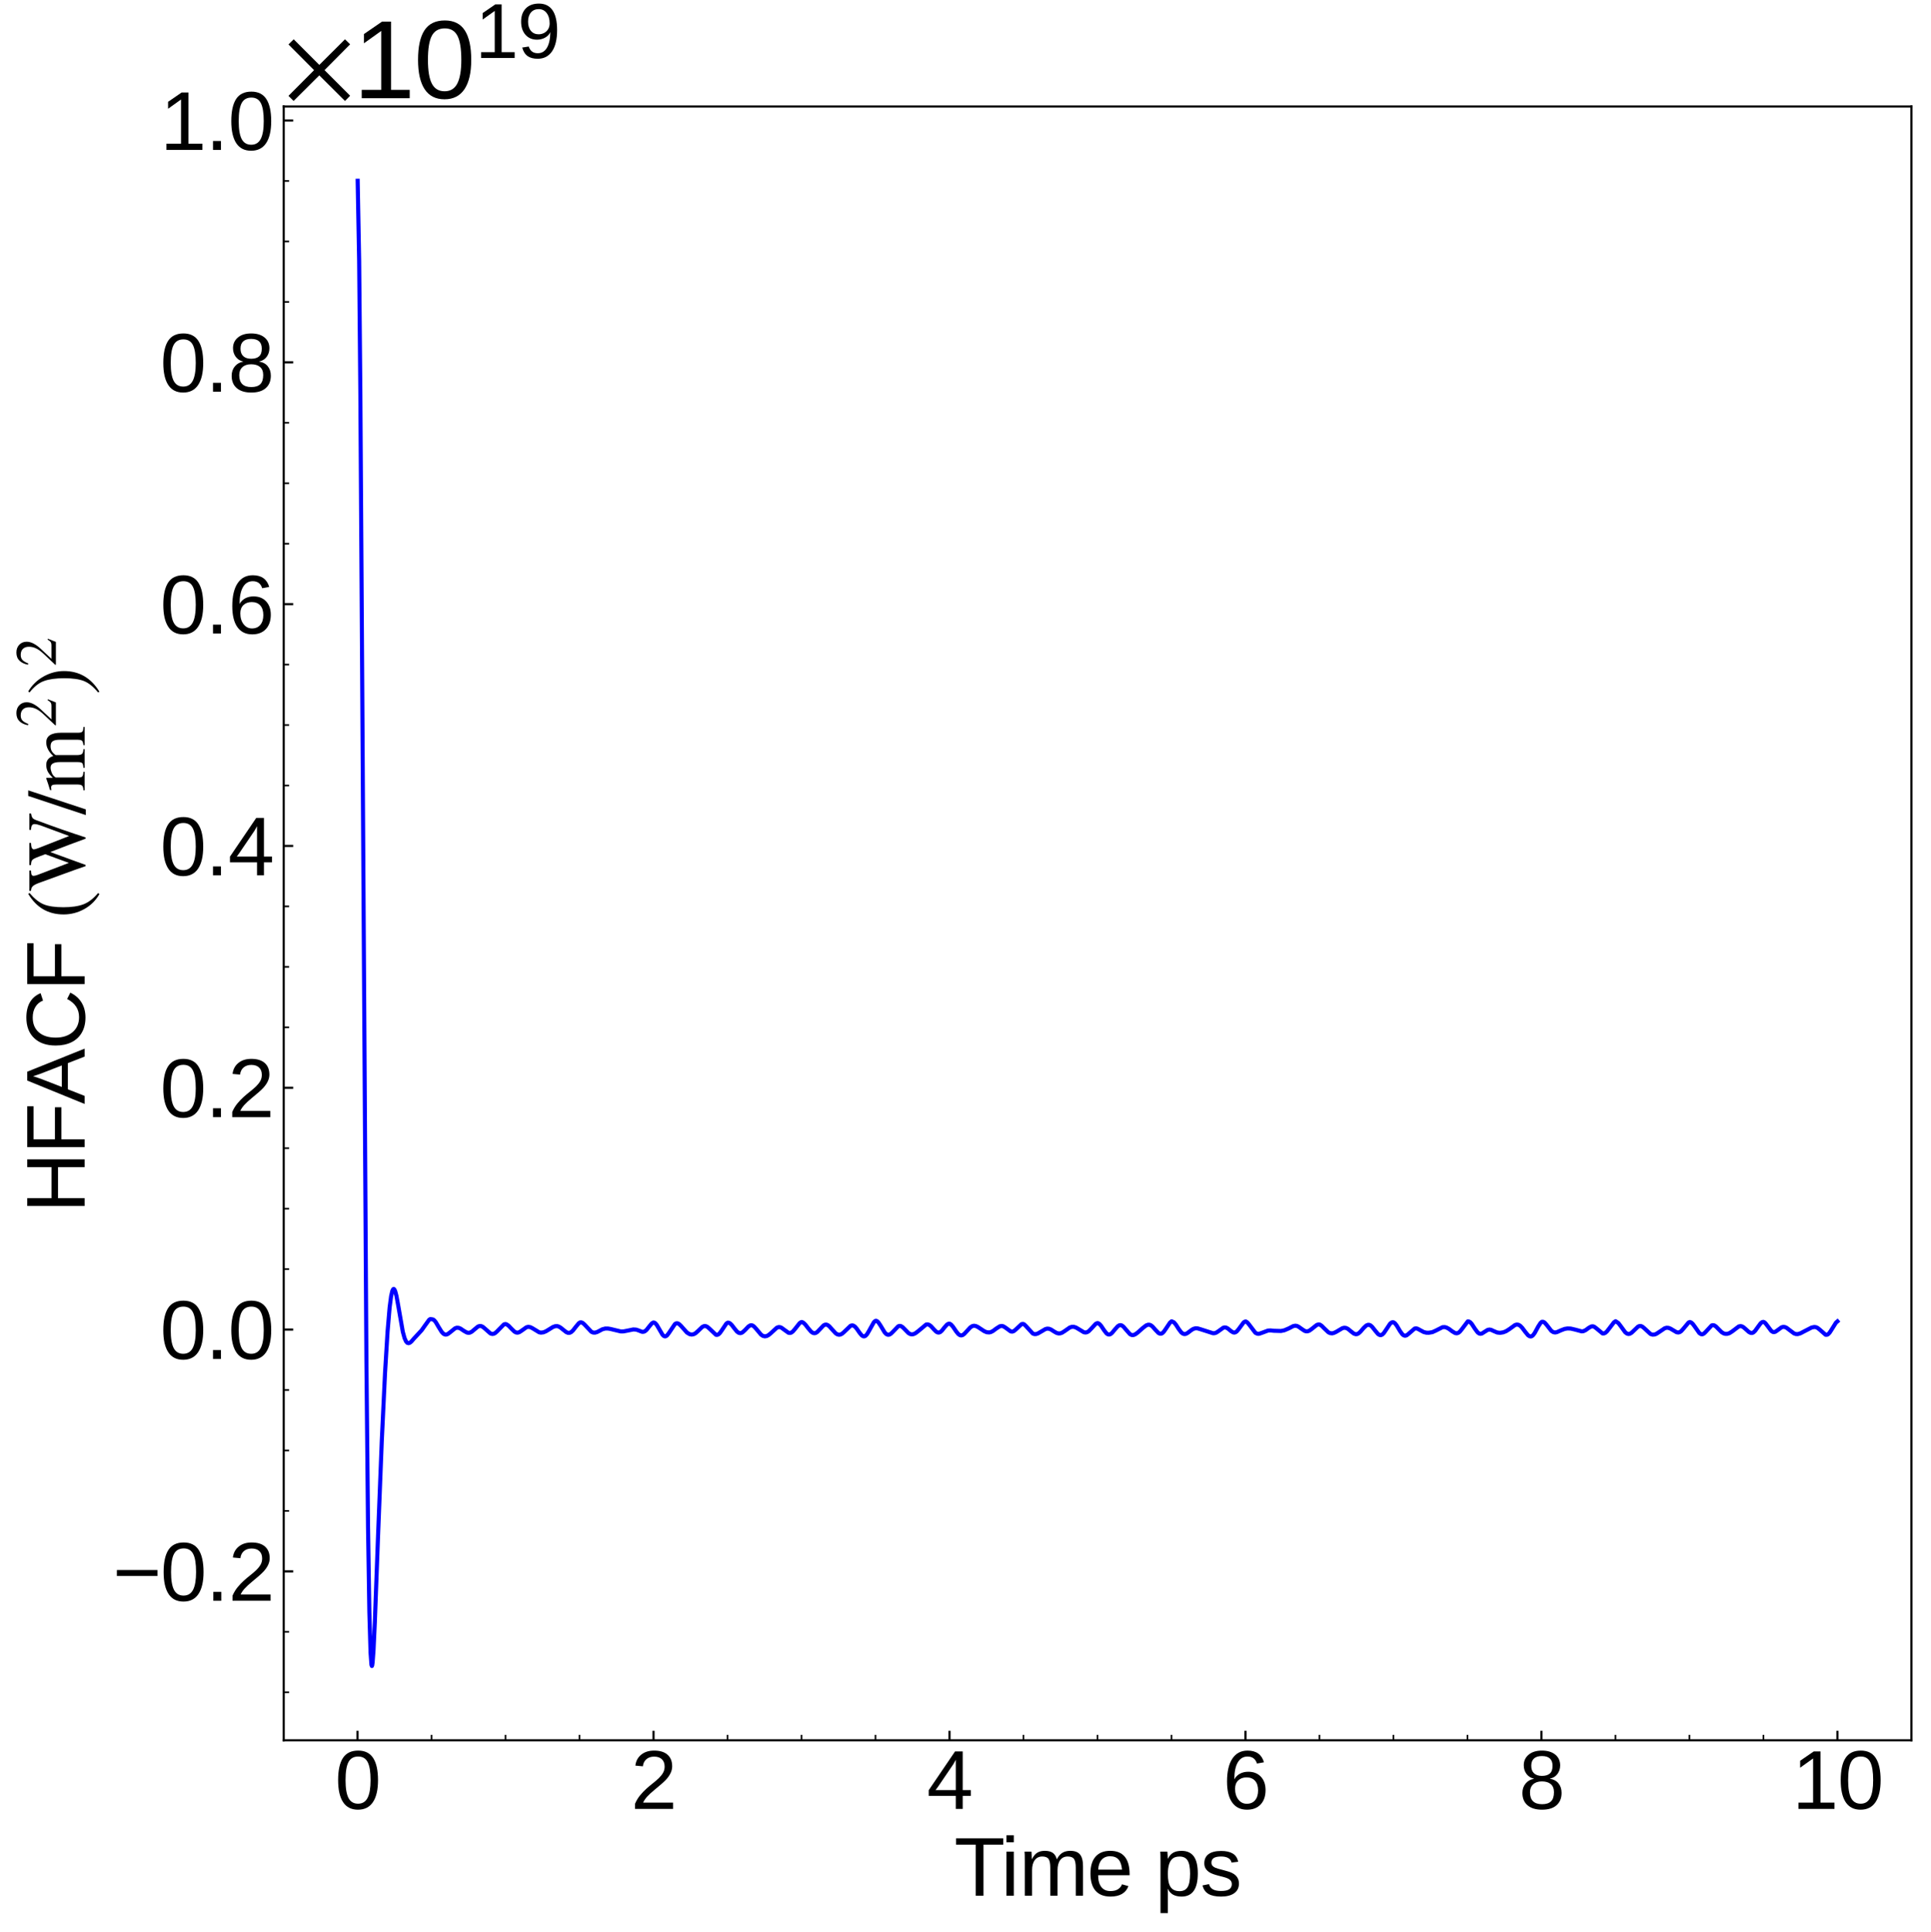 <?xml version="1.0" encoding="utf-8" standalone="no"?>
<!DOCTYPE svg PUBLIC "-//W3C//DTD SVG 1.1//EN"
  "http://www.w3.org/Graphics/SVG/1.1/DTD/svg11.dtd">
<svg xmlns:xlink="http://www.w3.org/1999/xlink" width="710.647pt" height="711.022pt" viewBox="0 0 710.647 711.022" xmlns="http://www.w3.org/2000/svg" version="1.1">
 <defs>
  <style type="text/css">*{stroke-linejoin: round; stroke-linecap: butt}</style>
 </defs>
 <g id="figure_1">
  <g id="patch_1">
   <path d="M 0 711.022 
L 710.647 711.022 
L 710.647 0 
L 0 0 
z
" style="fill: #ffffff"/>
  </g>
  <g id="axes_1">
   <g id="patch_2">
    <path d="M 104.4 640.39 
L 703.447 640.39 
L 703.447 39.188 
L 104.4 39.188 
z
" style="fill: #ffffff"/>
   </g>
   <g id="matplotlib.axis_1">
    <g id="xtick_1">
     <g id="line2d_1">
      <defs>
       <path id="m4ca167604c" d="M 0 0 
L 0 -3.5 
" style="stroke: #000000; stroke-width: 0.8"/>
      </defs>
      <g>
       <use xlink:href="#m4ca167604c" x="131.575" y="640.39" style="stroke: #000000; stroke-width: 0.8"/>
      </g>
     </g>
     <g id="text_1">
      <!-- 0 -->
      <g transform="translate(123.234 665.631) scale(0.3 -0.3)">
       <defs>
        <path id="LiberationSans-30" d="M 3309 2203 
Q 3309 1100 2920 518 
Q 2531 -63 1772 -63 
Q 1013 -63 631 515 
Q 250 1094 250 2203 
Q 250 3338 620 3903 
Q 991 4469 1791 4469 
Q 2569 4469 2939 3897 
Q 3309 3325 3309 2203 
z
M 2738 2203 
Q 2738 3156 2517 3584 
Q 2297 4013 1791 4013 
Q 1272 4013 1045 3591 
Q 819 3169 819 2203 
Q 819 1266 1048 831 
Q 1278 397 1778 397 
Q 2275 397 2506 840 
Q 2738 1284 2738 2203 
z
" transform="scale(0.016)"/>
       </defs>
       <use xlink:href="#LiberationSans-30"/>
      </g>
     </g>
    </g>
    <g id="xtick_2">
     <g id="line2d_2">
      <g>
       <use xlink:href="#m4ca167604c" x="240.504" y="640.39" style="stroke: #000000; stroke-width: 0.8"/>
      </g>
     </g>
     <g id="text_2">
      <!-- 2 -->
      <g transform="translate(232.162 665.631) scale(0.3 -0.3)">
       <defs>
        <path id="LiberationSans-32" d="M 322 0 
L 322 397 
Q 481 763 711 1042 
Q 941 1322 1194 1548 
Q 1447 1775 1695 1969 
Q 1944 2163 2144 2356 
Q 2344 2550 2467 2762 
Q 2591 2975 2591 3244 
Q 2591 3606 2378 3806 
Q 2166 4006 1788 4006 
Q 1428 4006 1195 3811 
Q 963 3616 922 3263 
L 347 3316 
Q 409 3844 795 4156 
Q 1181 4469 1788 4469 
Q 2453 4469 2811 4155 
Q 3169 3841 3169 3263 
Q 3169 3006 3051 2753 
Q 2934 2500 2703 2247 
Q 2472 1994 1819 1463 
Q 1459 1169 1246 933 
Q 1034 697 941 478 
L 3238 478 
L 3238 0 
L 322 0 
z
" transform="scale(0.016)"/>
       </defs>
       <use xlink:href="#LiberationSans-32"/>
      </g>
     </g>
    </g>
    <g id="xtick_3">
     <g id="line2d_3">
      <g>
       <use xlink:href="#m4ca167604c" x="349.432" y="640.39" style="stroke: #000000; stroke-width: 0.8"/>
      </g>
     </g>
     <g id="text_3">
      <!-- 4 -->
      <g transform="translate(341.091 665.631) scale(0.3 -0.3)">
       <defs>
        <path id="LiberationSans-34" d="M 2753 997 
L 2753 0 
L 2222 0 
L 2222 997 
L 147 997 
L 147 1434 
L 2163 4403 
L 2753 4403 
L 2753 1441 
L 3372 1441 
L 3372 997 
L 2753 997 
z
M 2222 3769 
Q 2216 3750 2134 3603 
Q 2053 3456 2013 3397 
L 884 1734 
L 716 1503 
L 666 1441 
L 2222 1441 
L 2222 3769 
z
" transform="scale(0.016)"/>
       </defs>
       <use xlink:href="#LiberationSans-34"/>
      </g>
     </g>
    </g>
    <g id="xtick_4">
     <g id="line2d_4">
      <g>
       <use xlink:href="#m4ca167604c" x="458.361" y="640.39" style="stroke: #000000; stroke-width: 0.8"/>
      </g>
     </g>
     <g id="text_4">
      <!-- 6 -->
      <g transform="translate(450.019 665.631) scale(0.3 -0.3)">
       <defs>
        <path id="LiberationSans-36" d="M 3278 1441 
Q 3278 744 2900 340 
Q 2522 -63 1856 -63 
Q 1113 -63 719 490 
Q 325 1044 325 2100 
Q 325 3244 734 3856 
Q 1144 4469 1900 4469 
Q 2897 4469 3156 3572 
L 2619 3475 
Q 2453 4013 1894 4013 
Q 1413 4013 1148 3564 
Q 884 3116 884 2266 
Q 1038 2550 1316 2698 
Q 1594 2847 1953 2847 
Q 2563 2847 2920 2465 
Q 3278 2084 3278 1441 
z
M 2706 1416 
Q 2706 1894 2472 2153 
Q 2238 2413 1819 2413 
Q 1425 2413 1183 2183 
Q 941 1953 941 1550 
Q 941 1041 1192 716 
Q 1444 391 1838 391 
Q 2244 391 2475 664 
Q 2706 938 2706 1416 
z
" transform="scale(0.016)"/>
       </defs>
       <use xlink:href="#LiberationSans-36"/>
      </g>
     </g>
    </g>
    <g id="xtick_5">
     <g id="line2d_5">
      <g>
       <use xlink:href="#m4ca167604c" x="567.289" y="640.39" style="stroke: #000000; stroke-width: 0.8"/>
      </g>
     </g>
     <g id="text_5">
      <!-- 8 -->
      <g transform="translate(558.948 665.631) scale(0.3 -0.3)">
       <defs>
        <path id="LiberationSans-38" d="M 3281 1228 
Q 3281 619 2893 278 
Q 2506 -63 1781 -63 
Q 1075 -63 676 271 
Q 278 606 278 1222 
Q 278 1653 525 1947 
Q 772 2241 1156 2303 
L 1156 2316 
Q 797 2400 589 2681 
Q 381 2963 381 3341 
Q 381 3844 757 4156 
Q 1134 4469 1769 4469 
Q 2419 4469 2795 4162 
Q 3172 3856 3172 3334 
Q 3172 2956 2962 2675 
Q 2753 2394 2391 2322 
L 2391 2309 
Q 2813 2241 3047 1952 
Q 3281 1663 3281 1228 
z
M 2588 3303 
Q 2588 4050 1769 4050 
Q 1372 4050 1164 3862 
Q 956 3675 956 3303 
Q 956 2925 1170 2726 
Q 1384 2528 1775 2528 
Q 2172 2528 2380 2711 
Q 2588 2894 2588 3303 
z
M 2697 1281 
Q 2697 1691 2453 1898 
Q 2209 2106 1769 2106 
Q 1341 2106 1100 1882 
Q 859 1659 859 1269 
Q 859 359 1788 359 
Q 2247 359 2472 579 
Q 2697 800 2697 1281 
z
" transform="scale(0.016)"/>
       </defs>
       <use xlink:href="#LiberationSans-38"/>
      </g>
     </g>
    </g>
    <g id="xtick_6">
     <g id="line2d_6">
      <g>
       <use xlink:href="#m4ca167604c" x="676.218" y="640.39" style="stroke: #000000; stroke-width: 0.8"/>
      </g>
     </g>
     <g id="text_6">
      <!-- 10 -->
      <g transform="translate(659.535 665.631) scale(0.3 -0.3)">
       <defs>
        <path id="LiberationSans-31" d="M 488 0 
L 488 478 
L 1609 478 
L 1609 3866 
L 616 3156 
L 616 3688 
L 1656 4403 
L 2175 4403 
L 2175 478 
L 3247 478 
L 3247 0 
L 488 0 
z
" transform="scale(0.016)"/>
       </defs>
       <use xlink:href="#LiberationSans-31"/>
       <use xlink:href="#LiberationSans-30" x="55.615"/>
      </g>
     </g>
    </g>
    <g id="xtick_7">
     <g id="line2d_7">
      <defs>
       <path id="mff074fd908" d="M 0 0 
L 0 -2 
" style="stroke: #000000; stroke-width: 0.6"/>
      </defs>
      <g>
       <use xlink:href="#mff074fd908" x="158.807" y="640.39" style="stroke: #000000; stroke-width: 0.6"/>
      </g>
     </g>
    </g>
    <g id="xtick_8">
     <g id="line2d_8">
      <g>
       <use xlink:href="#mff074fd908" x="186.039" y="640.39" style="stroke: #000000; stroke-width: 0.6"/>
      </g>
     </g>
    </g>
    <g id="xtick_9">
     <g id="line2d_9">
      <g>
       <use xlink:href="#mff074fd908" x="213.271" y="640.39" style="stroke: #000000; stroke-width: 0.6"/>
      </g>
     </g>
    </g>
    <g id="xtick_10">
     <g id="line2d_10">
      <g>
       <use xlink:href="#mff074fd908" x="267.736" y="640.39" style="stroke: #000000; stroke-width: 0.6"/>
      </g>
     </g>
    </g>
    <g id="xtick_11">
     <g id="line2d_11">
      <g>
       <use xlink:href="#mff074fd908" x="294.968" y="640.39" style="stroke: #000000; stroke-width: 0.6"/>
      </g>
     </g>
    </g>
    <g id="xtick_12">
     <g id="line2d_12">
      <g>
       <use xlink:href="#mff074fd908" x="322.2" y="640.39" style="stroke: #000000; stroke-width: 0.6"/>
      </g>
     </g>
    </g>
    <g id="xtick_13">
     <g id="line2d_13">
      <g>
       <use xlink:href="#mff074fd908" x="376.664" y="640.39" style="stroke: #000000; stroke-width: 0.6"/>
      </g>
     </g>
    </g>
    <g id="xtick_14">
     <g id="line2d_14">
      <g>
       <use xlink:href="#mff074fd908" x="403.897" y="640.39" style="stroke: #000000; stroke-width: 0.6"/>
      </g>
     </g>
    </g>
    <g id="xtick_15">
     <g id="line2d_15">
      <g>
       <use xlink:href="#mff074fd908" x="431.129" y="640.39" style="stroke: #000000; stroke-width: 0.6"/>
      </g>
     </g>
    </g>
    <g id="xtick_16">
     <g id="line2d_16">
      <g>
       <use xlink:href="#mff074fd908" x="485.593" y="640.39" style="stroke: #000000; stroke-width: 0.6"/>
      </g>
     </g>
    </g>
    <g id="xtick_17">
     <g id="line2d_17">
      <g>
       <use xlink:href="#mff074fd908" x="512.825" y="640.39" style="stroke: #000000; stroke-width: 0.6"/>
      </g>
     </g>
    </g>
    <g id="xtick_18">
     <g id="line2d_18">
      <g>
       <use xlink:href="#mff074fd908" x="540.057" y="640.39" style="stroke: #000000; stroke-width: 0.6"/>
      </g>
     </g>
    </g>
    <g id="xtick_19">
     <g id="line2d_19">
      <g>
       <use xlink:href="#mff074fd908" x="594.522" y="640.39" style="stroke: #000000; stroke-width: 0.6"/>
      </g>
     </g>
    </g>
    <g id="xtick_20">
     <g id="line2d_20">
      <g>
       <use xlink:href="#mff074fd908" x="621.754" y="640.39" style="stroke: #000000; stroke-width: 0.6"/>
      </g>
     </g>
    </g>
    <g id="xtick_21">
     <g id="line2d_21">
      <g>
       <use xlink:href="#mff074fd908" x="648.986" y="640.39" style="stroke: #000000; stroke-width: 0.6"/>
      </g>
     </g>
    </g>
    <g id="text_7">
     <!-- Time ps -->
     <g transform="translate(351.147 697.597) scale(0.3 -0.3)">
      <defs>
       <path id="LiberationSans-54" d="M 2250 3916 
L 2250 0 
L 1656 0 
L 1656 3916 
L 144 3916 
L 144 4403 
L 3763 4403 
L 3763 3916 
L 2250 3916 
z
" transform="scale(0.016)"/>
       <path id="LiberationSans-69" d="M 428 4100 
L 428 4638 
L 991 4638 
L 991 4100 
L 428 4100 
z
M 428 0 
L 428 3381 
L 991 3381 
L 991 0 
L 428 0 
z
" transform="scale(0.016)"/>
       <path id="LiberationSans-6d" d="M 2400 0 
L 2400 2144 
Q 2400 2634 2265 2821 
Q 2131 3009 1781 3009 
Q 1422 3009 1212 2734 
Q 1003 2459 1003 1959 
L 1003 0 
L 444 0 
L 444 2659 
Q 444 3250 425 3381 
L 956 3381 
Q 959 3366 962 3297 
Q 966 3228 970 3139 
Q 975 3050 981 2803 
L 991 2803 
Q 1172 3163 1406 3303 
Q 1641 3444 1978 3444 
Q 2363 3444 2586 3291 
Q 2809 3138 2897 2803 
L 2906 2803 
Q 3081 3144 3329 3294 
Q 3578 3444 3931 3444 
Q 4444 3444 4676 3166 
Q 4909 2888 4909 2253 
L 4909 0 
L 4353 0 
L 4353 2144 
Q 4353 2634 4218 2821 
Q 4084 3009 3734 3009 
Q 3366 3009 3161 2736 
Q 2956 2463 2956 1959 
L 2956 0 
L 2400 0 
z
" transform="scale(0.016)"/>
       <path id="LiberationSans-65" d="M 863 1572 
Q 863 991 1103 675 
Q 1344 359 1806 359 
Q 2172 359 2392 506 
Q 2613 653 2691 878 
L 3184 738 
Q 2881 -63 1806 -63 
Q 1056 -63 664 384 
Q 272 831 272 1713 
Q 272 2550 664 2997 
Q 1056 3444 1784 3444 
Q 3275 3444 3275 1647 
L 3275 1572 
L 863 1572 
z
M 2694 2003 
Q 2647 2538 2422 2783 
Q 2197 3028 1775 3028 
Q 1366 3028 1127 2754 
Q 888 2481 869 2003 
L 2694 2003 
z
" transform="scale(0.016)"/>
       <path id="LiberationSans-20" transform="scale(0.016)"/>
       <path id="LiberationSans-70" d="M 3291 1706 
Q 3291 -63 2047 -63 
Q 1266 -63 997 525 
L 981 525 
Q 994 500 994 -6 
L 994 -1328 
L 431 -1328 
L 431 2691 
Q 431 3213 413 3381 
L 956 3381 
Q 959 3369 965 3292 
Q 972 3216 980 3056 
Q 988 2897 988 2838 
L 1000 2838 
Q 1150 3150 1397 3295 
Q 1644 3441 2047 3441 
Q 2672 3441 2981 3022 
Q 3291 2603 3291 1706 
z
M 2700 1694 
Q 2700 2400 2509 2703 
Q 2319 3006 1903 3006 
Q 1569 3006 1380 2865 
Q 1191 2725 1092 2426 
Q 994 2128 994 1650 
Q 994 984 1206 668 
Q 1419 353 1897 353 
Q 2316 353 2508 661 
Q 2700 969 2700 1694 
z
" transform="scale(0.016)"/>
       <path id="LiberationSans-73" d="M 2969 934 
Q 2969 456 2608 196 
Q 2247 -63 1597 -63 
Q 966 -63 623 145 
Q 281 353 178 794 
L 675 891 
Q 747 619 972 492 
Q 1197 366 1597 366 
Q 2025 366 2223 497 
Q 2422 628 2422 891 
Q 2422 1091 2284 1216 
Q 2147 1341 1841 1422 
L 1438 1528 
Q 953 1653 748 1773 
Q 544 1894 428 2066 
Q 313 2238 313 2488 
Q 313 2950 642 3192 
Q 972 3434 1603 3434 
Q 2163 3434 2492 3237 
Q 2822 3041 2909 2606 
L 2403 2544 
Q 2356 2769 2151 2889 
Q 1947 3009 1603 3009 
Q 1222 3009 1040 2893 
Q 859 2778 859 2544 
Q 859 2400 934 2306 
Q 1009 2213 1156 2147 
Q 1303 2081 1775 1966 
Q 2222 1853 2419 1758 
Q 2616 1663 2730 1547 
Q 2844 1431 2906 1279 
Q 2969 1128 2969 934 
z
" transform="scale(0.016)"/>
      </defs>
      <use xlink:href="#LiberationSans-54"/>
      <use xlink:href="#LiberationSans-69" x="57.334"/>
      <use xlink:href="#LiberationSans-6d" x="79.551"/>
      <use xlink:href="#LiberationSans-65" x="162.852"/>
      <use xlink:href="#LiberationSans-20" x="218.467"/>
      <use xlink:href="#LiberationSans-70" x="246.25"/>
      <use xlink:href="#LiberationSans-73" x="301.865"/>
     </g>
    </g>
   </g>
   <g id="matplotlib.axis_2">
    <g id="ytick_1">
     <g id="line2d_22">
      <defs>
       <path id="mb4afb3b238" d="M 0 0 
L 3.5 0 
" style="stroke: #000000; stroke-width: 0.8"/>
      </defs>
      <g>
       <use xlink:href="#mb4afb3b238" x="104.4" y="578.229" style="stroke: #000000; stroke-width: 0.8"/>
      </g>
     </g>
     <g id="text_8">
      <!-- $\mathdefault{−0.2}$ -->
      <g transform="translate(41.5 589.099) scale(0.3 -0.3)">
       <defs>
        <path id="LiberationSans-2212" d="M 316 1900 
L 316 2356 
L 3425 2356 
L 3425 1900 
L 316 1900 
z
" transform="scale(0.016)"/>
        <path id="LiberationSans-2e" d="M 584 0 
L 584 684 
L 1194 684 
L 1194 0 
L 584 0 
z
" transform="scale(0.016)"/>
       </defs>
       <use xlink:href="#LiberationSans-2212" transform="translate(0 0.172)"/>
       <use xlink:href="#LiberationSans-30" transform="translate(58.398 0.172)"/>
       <use xlink:href="#LiberationSans-2e" transform="translate(114.014 0.172)"/>
       <use xlink:href="#LiberationSans-32" transform="translate(141.797 0.172)"/>
      </g>
     </g>
    </g>
    <g id="ytick_2">
     <g id="line2d_23">
      <g>
       <use xlink:href="#mb4afb3b238" x="104.4" y="489.249" style="stroke: #000000; stroke-width: 0.8"/>
      </g>
     </g>
     <g id="text_9">
      <!-- $\mathdefault{0.0}$ -->
      <g transform="translate(58.9 500.119) scale(0.3 -0.3)">
       <use xlink:href="#LiberationSans-30" transform="translate(0 0.172)"/>
       <use xlink:href="#LiberationSans-2e" transform="translate(55.615 0.172)"/>
       <use xlink:href="#LiberationSans-30" transform="translate(83.398 0.172)"/>
      </g>
     </g>
    </g>
    <g id="ytick_3">
     <g id="line2d_24">
      <g>
       <use xlink:href="#mb4afb3b238" x="104.4" y="400.269" style="stroke: #000000; stroke-width: 0.8"/>
      </g>
     </g>
     <g id="text_10">
      <!-- $\mathdefault{0.2}$ -->
      <g transform="translate(58.9 411.139) scale(0.3 -0.3)">
       <use xlink:href="#LiberationSans-30" transform="translate(0 0.172)"/>
       <use xlink:href="#LiberationSans-2e" transform="translate(55.615 0.172)"/>
       <use xlink:href="#LiberationSans-32" transform="translate(83.398 0.172)"/>
      </g>
     </g>
    </g>
    <g id="ytick_4">
     <g id="line2d_25">
      <g>
       <use xlink:href="#mb4afb3b238" x="104.4" y="311.289" style="stroke: #000000; stroke-width: 0.8"/>
      </g>
     </g>
     <g id="text_11">
      <!-- $\mathdefault{0.4}$ -->
      <g transform="translate(58.9 322.159) scale(0.3 -0.3)">
       <use xlink:href="#LiberationSans-30" transform="translate(0 0.172)"/>
       <use xlink:href="#LiberationSans-2e" transform="translate(55.615 0.172)"/>
       <use xlink:href="#LiberationSans-34" transform="translate(83.398 0.172)"/>
      </g>
     </g>
    </g>
    <g id="ytick_5">
     <g id="line2d_26">
      <g>
       <use xlink:href="#mb4afb3b238" x="104.4" y="222.309" style="stroke: #000000; stroke-width: 0.8"/>
      </g>
     </g>
     <g id="text_12">
      <!-- $\mathdefault{0.6}$ -->
      <g transform="translate(58.9 233.18) scale(0.3 -0.3)">
       <use xlink:href="#LiberationSans-30" transform="translate(0 0.172)"/>
       <use xlink:href="#LiberationSans-2e" transform="translate(55.615 0.172)"/>
       <use xlink:href="#LiberationSans-36" transform="translate(83.398 0.172)"/>
      </g>
     </g>
    </g>
    <g id="ytick_6">
     <g id="line2d_27">
      <g>
       <use xlink:href="#mb4afb3b238" x="104.4" y="133.329" style="stroke: #000000; stroke-width: 0.8"/>
      </g>
     </g>
     <g id="text_13">
      <!-- $\mathdefault{0.8}$ -->
      <g transform="translate(58.9 144.2) scale(0.3 -0.3)">
       <use xlink:href="#LiberationSans-30" transform="translate(0 0.172)"/>
       <use xlink:href="#LiberationSans-2e" transform="translate(55.615 0.172)"/>
       <use xlink:href="#LiberationSans-38" transform="translate(83.398 0.172)"/>
      </g>
     </g>
    </g>
    <g id="ytick_7">
     <g id="line2d_28">
      <g>
       <use xlink:href="#mb4afb3b238" x="104.4" y="44.35" style="stroke: #000000; stroke-width: 0.8"/>
      </g>
     </g>
     <g id="text_14">
      <!-- $\mathdefault{1.0}$ -->
      <g transform="translate(58.9 55.22) scale(0.3 -0.3)">
       <use xlink:href="#LiberationSans-31" transform="translate(0 0.172)"/>
       <use xlink:href="#LiberationSans-2e" transform="translate(55.615 0.172)"/>
       <use xlink:href="#LiberationSans-30" transform="translate(83.398 0.172)"/>
      </g>
     </g>
    </g>
    <g id="ytick_8">
     <g id="line2d_29">
      <defs>
       <path id="m2686f671c3" d="M 0 0 
L 2 0 
" style="stroke: #000000; stroke-width: 0.6"/>
      </defs>
      <g>
       <use xlink:href="#m2686f671c3" x="104.4" y="622.719" style="stroke: #000000; stroke-width: 0.6"/>
      </g>
     </g>
    </g>
    <g id="ytick_9">
     <g id="line2d_30">
      <g>
       <use xlink:href="#m2686f671c3" x="104.4" y="600.474" style="stroke: #000000; stroke-width: 0.6"/>
      </g>
     </g>
    </g>
    <g id="ytick_10">
     <g id="line2d_31">
      <g>
       <use xlink:href="#m2686f671c3" x="104.4" y="555.984" style="stroke: #000000; stroke-width: 0.6"/>
      </g>
     </g>
    </g>
    <g id="ytick_11">
     <g id="line2d_32">
      <g>
       <use xlink:href="#m2686f671c3" x="104.4" y="533.739" style="stroke: #000000; stroke-width: 0.6"/>
      </g>
     </g>
    </g>
    <g id="ytick_12">
     <g id="line2d_33">
      <g>
       <use xlink:href="#m2686f671c3" x="104.4" y="511.494" style="stroke: #000000; stroke-width: 0.6"/>
      </g>
     </g>
    </g>
    <g id="ytick_13">
     <g id="line2d_34">
      <g>
       <use xlink:href="#m2686f671c3" x="104.4" y="467.004" style="stroke: #000000; stroke-width: 0.6"/>
      </g>
     </g>
    </g>
    <g id="ytick_14">
     <g id="line2d_35">
      <g>
       <use xlink:href="#m2686f671c3" x="104.4" y="444.759" style="stroke: #000000; stroke-width: 0.6"/>
      </g>
     </g>
    </g>
    <g id="ytick_15">
     <g id="line2d_36">
      <g>
       <use xlink:href="#m2686f671c3" x="104.4" y="422.514" style="stroke: #000000; stroke-width: 0.6"/>
      </g>
     </g>
    </g>
    <g id="ytick_16">
     <g id="line2d_37">
      <g>
       <use xlink:href="#m2686f671c3" x="104.4" y="378.024" style="stroke: #000000; stroke-width: 0.6"/>
      </g>
     </g>
    </g>
    <g id="ytick_17">
     <g id="line2d_38">
      <g>
       <use xlink:href="#m2686f671c3" x="104.4" y="355.779" style="stroke: #000000; stroke-width: 0.6"/>
      </g>
     </g>
    </g>
    <g id="ytick_18">
     <g id="line2d_39">
      <g>
       <use xlink:href="#m2686f671c3" x="104.4" y="333.534" style="stroke: #000000; stroke-width: 0.6"/>
      </g>
     </g>
    </g>
    <g id="ytick_19">
     <g id="line2d_40">
      <g>
       <use xlink:href="#m2686f671c3" x="104.4" y="289.044" style="stroke: #000000; stroke-width: 0.6"/>
      </g>
     </g>
    </g>
    <g id="ytick_20">
     <g id="line2d_41">
      <g>
       <use xlink:href="#m2686f671c3" x="104.4" y="266.799" style="stroke: #000000; stroke-width: 0.6"/>
      </g>
     </g>
    </g>
    <g id="ytick_21">
     <g id="line2d_42">
      <g>
       <use xlink:href="#m2686f671c3" x="104.4" y="244.554" style="stroke: #000000; stroke-width: 0.6"/>
      </g>
     </g>
    </g>
    <g id="ytick_22">
     <g id="line2d_43">
      <g>
       <use xlink:href="#m2686f671c3" x="104.4" y="200.064" style="stroke: #000000; stroke-width: 0.6"/>
      </g>
     </g>
    </g>
    <g id="ytick_23">
     <g id="line2d_44">
      <g>
       <use xlink:href="#m2686f671c3" x="104.4" y="177.819" style="stroke: #000000; stroke-width: 0.6"/>
      </g>
     </g>
    </g>
    <g id="ytick_24">
     <g id="line2d_45">
      <g>
       <use xlink:href="#m2686f671c3" x="104.4" y="155.574" style="stroke: #000000; stroke-width: 0.6"/>
      </g>
     </g>
    </g>
    <g id="ytick_25">
     <g id="line2d_46">
      <g>
       <use xlink:href="#m2686f671c3" x="104.4" y="111.084" style="stroke: #000000; stroke-width: 0.6"/>
      </g>
     </g>
    </g>
    <g id="ytick_26">
     <g id="line2d_47">
      <g>
       <use xlink:href="#m2686f671c3" x="104.4" y="88.84" style="stroke: #000000; stroke-width: 0.6"/>
      </g>
     </g>
    </g>
    <g id="ytick_27">
     <g id="line2d_48">
      <g>
       <use xlink:href="#m2686f671c3" x="104.4" y="66.595" style="stroke: #000000; stroke-width: 0.6"/>
      </g>
     </g>
    </g>
    <g id="text_15">
     <!-- HFACF $(\mathrm{W} / \mathrm{m}^2)^2$ -->
     <g transform="translate(31.275 446.289) rotate(-90) scale(0.3 -0.3)">
      <defs>
       <path id="LiberationSans-48" d="M 3503 0 
L 3503 2041 
L 1122 2041 
L 1122 0 
L 525 0 
L 525 4403 
L 1122 4403 
L 1122 2541 
L 3503 2541 
L 3503 4403 
L 4100 4403 
L 4100 0 
L 3503 0 
z
" transform="scale(0.016)"/>
       <path id="LiberationSans-46" d="M 1122 3916 
L 1122 2278 
L 3578 2278 
L 3578 1784 
L 1122 1784 
L 1122 0 
L 525 0 
L 525 4403 
L 3653 4403 
L 3653 3916 
L 1122 3916 
z
" transform="scale(0.016)"/>
       <path id="LiberationSans-41" d="M 3647 0 
L 3144 1288 
L 1138 1288 
L 631 0 
L 13 0 
L 1809 4403 
L 2488 4403 
L 4256 0 
L 3647 0 
z
M 2141 3953 
L 2113 3866 
Q 2034 3606 1881 3200 
L 1319 1753 
L 2966 1753 
L 2400 3206 
Q 2313 3422 2225 3694 
L 2141 3953 
z
" transform="scale(0.016)"/>
       <path id="LiberationSans-43" d="M 2475 3981 
Q 1744 3981 1337 3511 
Q 931 3041 931 2222 
Q 931 1413 1354 920 
Q 1778 428 2500 428 
Q 3425 428 3891 1344 
L 4378 1100 
Q 4106 531 3614 234 
Q 3122 -63 2472 -63 
Q 1806 -63 1320 214 
Q 834 491 579 1005 
Q 325 1519 325 2222 
Q 325 3275 894 3872 
Q 1463 4469 2469 4469 
Q 3172 4469 3644 4194 
Q 4116 3919 4338 3378 
L 3772 3191 
Q 3619 3575 3280 3778 
Q 2941 3981 2475 3981 
z
" transform="scale(0.016)"/>
       <path id="STIXGeneral-Regular-28" d="M 1946 -1030 
L 1869 -1133 
Q 1126 -710 716 32 
Q 307 774 307 1613 
Q 307 3386 1888 4326 
L 1946 4224 
Q 1293 3667 1075 3126 
Q 858 2586 858 1632 
Q 858 685 1082 96 
Q 1306 -493 1946 -1030 
z
" transform="scale(0.016)"/>
       <path id="STIXGeneral-Regular-57" d="M 5965 4237 
L 5965 4115 
Q 5709 4064 5616 3990 
Q 5523 3917 5434 3667 
Q 4704 1709 4128 -70 
L 4032 -70 
Q 3642 1011 3008 2637 
L 2022 -70 
L 1926 -70 
Q 1709 576 1277 1753 
Q 845 2931 698 3347 
Q 538 3808 406 3958 
Q 275 4109 32 4115 
L 32 4237 
L 1594 4237 
L 1594 4115 
Q 1357 4109 1270 4064 
Q 1184 4019 1184 3917 
Q 1184 3808 1254 3616 
L 2176 1210 
L 2842 3021 
L 2662 3501 
Q 2509 3917 2400 4013 
Q 2291 4109 2010 4115 
L 2010 4237 
L 3706 4237 
L 3706 4115 
Q 3213 4102 3213 3891 
Q 3213 3808 3322 3520 
L 4237 1190 
L 5043 3360 
Q 5152 3667 5152 3853 
Q 5152 4109 4704 4115 
L 4704 4237 
L 5965 4237 
z
" transform="scale(0.016)"/>
       <path id="STIXGeneral-Regular-2f" d="M 1837 4326 
L 378 -90 
L -58 -90 
L 1408 4326 
L 1837 4326 
z
" transform="scale(0.016)"/>
       <path id="STIXGeneral-Regular-6d" d="M 4960 0 
L 3565 0 
L 3565 96 
Q 3834 122 3907 208 
Q 3981 294 3981 576 
L 3981 1894 
Q 3981 2278 3869 2444 
Q 3757 2611 3488 2611 
Q 3264 2611 3107 2521 
Q 2950 2432 2803 2221 
L 2803 608 
Q 2803 301 2896 201 
Q 2989 102 3264 96 
L 3264 0 
L 1830 0 
L 1830 96 
Q 2112 115 2189 188 
Q 2266 262 2266 550 
L 2266 1901 
Q 2266 2611 1850 2611 
Q 1670 2611 1468 2531 
Q 1267 2451 1171 2336 
Q 1088 2240 1088 2227 
L 1088 448 
Q 1088 243 1177 176 
Q 1267 109 1523 96 
L 1523 0 
L 102 0 
L 102 96 
Q 371 102 460 195 
Q 550 288 550 563 
L 550 2150 
Q 550 2387 499 2480 
Q 448 2573 326 2573 
Q 230 2573 122 2547 
L 122 2656 
Q 557 2778 1011 2944 
L 1062 2925 
L 1062 2451 
L 1075 2451 
Q 1363 2752 1584 2848 
Q 1805 2944 2054 2944 
Q 2560 2944 2733 2406 
Q 3232 2944 3776 2944 
Q 4518 2944 4518 1792 
L 4518 493 
Q 4518 282 4582 202 
Q 4646 122 4794 109 
L 4960 96 
L 4960 0 
z
" transform="scale(0.016)"/>
       <path id="STIXGeneral-Regular-32" d="M 3034 877 
L 2688 0 
L 186 0 
L 186 77 
L 1325 1286 
Q 1773 1754 1965 2144 
Q 2157 2534 2157 2950 
Q 2157 3379 1920 3616 
Q 1683 3853 1267 3853 
Q 922 3853 720 3673 
Q 518 3494 326 3021 
L 192 3053 
Q 301 3648 630 3987 
Q 960 4326 1523 4326 
Q 2054 4326 2380 4006 
Q 2707 3686 2707 3200 
Q 2707 2477 1888 1613 
L 832 486 
L 2330 486 
Q 2541 486 2665 569 
Q 2790 653 2944 915 
L 3034 877 
z
" transform="scale(0.016)"/>
       <path id="STIXGeneral-Regular-29" d="M 186 4224 
L 262 4326 
Q 992 3891 1408 3148 
Q 1824 2406 1824 1581 
Q 1824 -166 243 -1133 
L 186 -1030 
Q 845 -486 1059 54 
Q 1274 595 1274 1562 
Q 1274 2534 1059 3120 
Q 845 3706 186 4224 
z
" transform="scale(0.016)"/>
      </defs>
      <use xlink:href="#LiberationSans-48" transform="translate(0 0.409)"/>
      <use xlink:href="#LiberationSans-46" transform="translate(72.217 0.409)"/>
      <use xlink:href="#LiberationSans-41" transform="translate(133.301 0.409)"/>
      <use xlink:href="#LiberationSans-43" transform="translate(200 0.409)"/>
      <use xlink:href="#LiberationSans-46" transform="translate(272.217 0.409)"/>
      <use xlink:href="#LiberationSans-20" transform="translate(333.301 0.409)"/>
      <use xlink:href="#STIXGeneral-Regular-28" transform="translate(361.084 0.409)"/>
      <use xlink:href="#STIXGeneral-Regular-57" transform="translate(394.384 0.409)"/>
      <use xlink:href="#STIXGeneral-Regular-2f" transform="translate(488.784 0.409)"/>
      <use xlink:href="#STIXGeneral-Regular-6d" transform="translate(516.584 0.409)"/>
      <use xlink:href="#STIXGeneral-Regular-32" transform="translate(595.927 35.684) scale(0.7)"/>
      <use xlink:href="#STIXGeneral-Regular-29" transform="translate(635.337 0.409)"/>
      <use xlink:href="#STIXGeneral-Regular-32" transform="translate(670.18 35.684) scale(0.7)"/>
     </g>
    </g>
    <g id="text_16">
     <!-- $\times\mathdefault{10^{19}}\mathdefault{}$ -->
     <g transform="translate(104.4 36.188) scale(0.4 -0.4)">
      <defs>
       <path id="STIXGeneral-Regular-d7" d="M 3821 141 
L 3526 -160 
L 2048 1312 
L 570 -160 
L 275 134 
L 1747 1613 
L 275 3091 
L 576 3386 
L 2048 1914 
L 3526 3386 
L 3821 3098 
L 2349 1613 
L 3821 141 
z
" transform="scale(0.016)"/>
       <path id="LiberationSans-39" d="M 3256 2291 
Q 3256 1156 2842 546 
Q 2428 -63 1663 -63 
Q 1147 -63 836 154 
Q 525 372 391 856 
L 928 941 
Q 1097 391 1672 391 
Q 2156 391 2422 841 
Q 2688 1291 2700 2125 
Q 2575 1844 2272 1673 
Q 1969 1503 1606 1503 
Q 1013 1503 656 1909 
Q 300 2316 300 2988 
Q 300 3678 687 4073 
Q 1075 4469 1766 4469 
Q 2500 4469 2878 3925 
Q 3256 3381 3256 2291 
z
M 2644 2834 
Q 2644 3366 2400 3689 
Q 2156 4013 1747 4013 
Q 1341 4013 1106 3736 
Q 872 3459 872 2988 
Q 872 2506 1106 2226 
Q 1341 1947 1741 1947 
Q 1984 1947 2193 2058 
Q 2403 2169 2523 2372 
Q 2644 2575 2644 2834 
z
" transform="scale(0.016)"/>
      </defs>
      <use xlink:href="#STIXGeneral-Regular-d7" transform="translate(0 0.141)"/>
      <use xlink:href="#LiberationSans-31" transform="translate(64 0.141)"/>
      <use xlink:href="#LiberationSans-30" transform="translate(119.615 0.141)"/>
      <use xlink:href="#LiberationSans-31" transform="translate(176.155 37.12) scale(0.7)"/>
      <use xlink:href="#LiberationSans-39" transform="translate(215.086 37.12) scale(0.7)"/>
     </g>
    </g>
   </g>
   <g id="line2d_49">
    <path d="M 131.629 66.515 
L 132.174 96.056 
L 132.61 144.234 
L 133.263 245.499 
L 134.843 500.126 
L 135.442 561.962 
L 135.932 593.322 
L 136.368 608.15 
L 136.695 612.599 
L 136.858 613.063 
L 136.967 612.819 
L 137.13 611.725 
L 137.457 607.302 
L 137.947 596.924 
L 139.091 566.106 
L 140.507 530.09 
L 141.705 505.077 
L 142.631 489.982 
L 143.394 481.083 
L 143.938 476.954 
L 144.374 475.041 
L 144.701 474.388 
L 144.919 474.306 
L 145.137 474.485 
L 145.463 475.193 
L 145.899 476.845 
L 146.607 480.717 
L 148.241 490.07 
L 148.895 492.433 
L 149.439 493.632 
L 149.875 494.123 
L 150.365 494.259 
L 150.855 494.093 
L 151.4 493.644 
L 152.38 492.512 
L 154.069 490.695 
L 155.158 489.525 
L 156.411 487.749 
L 157.936 485.643 
L 158.371 485.386 
L 158.753 485.435 
L 159.025 485.475 
L 159.406 485.559 
L 159.842 485.873 
L 160.387 486.543 
L 161.476 488.4 
L 162.565 490.145 
L 163.219 490.813 
L 163.763 491.085 
L 164.308 491.087 
L 164.853 490.864 
L 165.67 490.239 
L 167.467 488.786 
L 168.121 488.573 
L 168.829 488.625 
L 169.482 488.897 
L 170.735 489.743 
L 171.77 490.321 
L 172.369 490.454 
L 172.859 490.408 
L 173.621 490.04 
L 174.493 489.305 
L 175.854 488.168 
L 176.508 487.937 
L 177.053 487.968 
L 177.652 488.228 
L 178.414 488.856 
L 180.484 490.685 
L 181.137 490.879 
L 181.682 490.811 
L 182.227 490.537 
L 182.826 490.021 
L 185.44 487.36 
L 185.985 487.217 
L 186.366 487.307 
L 187.129 487.806 
L 188.218 488.936 
L 189.307 489.995 
L 189.906 490.324 
L 190.505 490.393 
L 191.104 490.219 
L 191.812 489.771 
L 193.719 488.419 
L 194.427 488.244 
L 195.189 488.375 
L 196.006 488.792 
L 198.403 490.25 
L 199.056 490.376 
L 199.982 490.272 
L 200.908 489.893 
L 201.997 489.232 
L 203.468 488.323 
L 204.339 488.009 
L 205.102 487.987 
L 205.646 488.155 
L 206.354 488.569 
L 207.28 489.325 
L 208.424 490.212 
L 209.078 490.467 
L 209.622 490.458 
L 210.221 490.175 
L 210.875 489.571 
L 211.855 488.304 
L 212.999 486.931 
L 213.489 486.615 
L 213.979 486.612 
L 214.47 486.838 
L 215.069 487.356 
L 217.629 490.072 
L 218.282 490.352 
L 218.99 490.384 
L 219.753 490.157 
L 220.57 489.744 
L 221.659 489.164 
L 222.748 488.872 
L 223.729 488.875 
L 224.6 489.016 
L 228.467 489.945 
L 229.502 489.924 
L 231.027 489.629 
L 233.042 489.21 
L 234.077 489.272 
L 234.785 489.495 
L 236.31 490.085 
L 236.909 490.059 
L 237.345 489.87 
L 237.944 489.369 
L 238.979 488.053 
L 239.85 487.014 
L 240.395 486.669 
L 240.721 486.666 
L 241.157 486.918 
L 241.702 487.547 
L 242.464 488.842 
L 243.826 491.178 
L 244.316 491.634 
L 244.752 491.769 
L 245.133 491.666 
L 245.514 491.374 
L 246.168 490.513 
L 248.401 487.201 
L 248.891 486.942 
L 249.381 486.952 
L 249.926 487.235 
L 250.634 487.916 
L 252.813 490.355 
L 253.793 490.948 
L 254.555 491.098 
L 255.318 490.955 
L 255.971 490.598 
L 256.897 489.771 
L 258.422 488.3 
L 259.076 487.983 
L 259.621 487.954 
L 260.274 488.221 
L 261.037 488.865 
L 263.488 491.182 
L 263.923 491.218 
L 264.359 491.053 
L 264.904 490.559 
L 265.557 489.652 
L 267.3 487.056 
L 267.845 486.707 
L 268.28 486.758 
L 268.771 487.041 
L 269.37 487.65 
L 270.241 488.798 
L 271.221 489.989 
L 271.821 490.428 
L 272.365 490.572 
L 272.801 490.504 
L 273.291 490.251 
L 274.163 489.454 
L 275.415 488.144 
L 276.069 487.727 
L 276.504 487.657 
L 276.94 487.755 
L 277.485 488.114 
L 278.247 488.94 
L 280.099 491.135 
L 280.753 491.574 
L 281.461 491.752 
L 282.169 491.632 
L 282.822 491.291 
L 283.585 490.677 
L 285.872 488.579 
L 286.526 488.338 
L 287.071 488.362 
L 287.615 488.582 
L 288.541 489.269 
L 290.175 490.434 
L 290.72 490.51 
L 291.21 490.375 
L 291.754 489.987 
L 292.517 489.113 
L 294.26 486.903 
L 294.859 486.509 
L 295.131 486.474 
L 295.73 486.788 
L 296.384 487.415 
L 297.473 488.816 
L 298.508 490.028 
L 299.162 490.48 
L 299.706 490.603 
L 300.142 490.522 
L 300.741 490.164 
L 301.667 489.213 
L 303.029 487.77 
L 303.573 487.468 
L 304.118 487.422 
L 304.608 487.599 
L 305.207 488.058 
L 306.133 489.091 
L 307.549 490.631 
L 308.203 491.035 
L 308.747 491.165 
L 309.292 491.093 
L 309.946 490.75 
L 310.599 490.187 
L 313.05 487.839 
L 313.649 487.706 
L 314.139 487.828 
L 314.684 488.218 
L 315.283 488.901 
L 316.372 490.467 
L 317.135 491.387 
L 317.68 491.731 
L 318.115 491.758 
L 318.551 491.541 
L 319.096 490.949 
L 319.804 489.762 
L 321.601 486.54 
L 322.091 486.093 
L 322.418 486.02 
L 322.799 486.173 
L 323.289 486.635 
L 323.997 487.686 
L 325.577 490.298 
L 326.176 490.91 
L 326.721 491.168 
L 327.211 491.153 
L 327.81 490.834 
L 328.463 490.22 
L 330.533 488.065 
L 331.023 487.901 
L 331.513 487.954 
L 332.167 488.343 
L 332.984 489.162 
L 334.346 490.547 
L 334.999 490.919 
L 335.598 491.028 
L 336.197 490.931 
L 336.905 490.603 
L 337.995 489.771 
L 340.827 487.41 
L 341.371 487.337 
L 341.971 487.522 
L 342.624 488.008 
L 343.713 489.205 
L 344.53 490.022 
L 345.075 490.318 
L 345.565 490.356 
L 346.055 490.165 
L 346.655 489.63 
L 347.58 488.462 
L 348.506 487.424 
L 349.105 487.096 
L 349.541 487.104 
L 350.031 487.427 
L 350.685 488.164 
L 351.938 489.997 
L 352.7 490.92 
L 353.245 491.307 
L 353.735 491.42 
L 354.28 491.28 
L 354.879 490.846 
L 355.696 489.968 
L 357.112 488.438 
L 357.874 487.963 
L 358.473 487.849 
L 359.127 487.957 
L 359.889 488.317 
L 360.761 488.888 
L 362.231 489.857 
L 363.157 490.237 
L 364.083 490.304 
L 364.682 490.161 
L 365.445 489.773 
L 366.643 488.879 
L 367.95 488.044 
L 368.713 487.923 
L 369.257 488.058 
L 370.02 488.525 
L 371.98 489.956 
L 372.58 490.01 
L 373.124 489.811 
L 373.723 489.334 
L 375.956 487.254 
L 376.501 487.17 
L 376.882 487.315 
L 377.481 487.871 
L 380.096 490.722 
L 380.695 490.922 
L 381.239 490.917 
L 381.947 490.697 
L 383.037 490.072 
L 384.725 489.078 
L 385.379 488.91 
L 386.087 488.96 
L 386.849 489.272 
L 387.993 490.01 
L 388.919 490.521 
L 389.627 490.684 
L 390.226 490.637 
L 390.825 490.424 
L 391.697 489.888 
L 393.712 488.488 
L 394.474 488.246 
L 395.182 488.244 
L 395.999 488.508 
L 396.871 489.021 
L 398.886 490.244 
L 399.539 490.335 
L 400.084 490.214 
L 400.683 489.855 
L 401.609 488.912 
L 403.243 487.147 
L 403.788 486.883 
L 404.114 486.901 
L 404.605 487.191 
L 405.204 487.834 
L 406.347 489.532 
L 407.219 490.65 
L 407.709 491.002 
L 408.199 491.1 
L 408.744 490.907 
L 409.288 490.444 
L 410.269 489.255 
L 411.358 488.036 
L 411.957 487.679 
L 412.447 487.62 
L 412.938 487.79 
L 413.537 488.269 
L 414.354 489.243 
L 415.879 490.961 
L 416.532 491.276 
L 417.186 491.26 
L 417.839 490.978 
L 418.765 490.297 
L 420.563 488.685 
L 421.815 487.73 
L 422.523 487.465 
L 423.068 487.48 
L 423.613 487.718 
L 424.157 488.149 
L 425.192 489.317 
L 426.336 490.507 
L 426.88 490.772 
L 427.316 490.783 
L 427.752 490.586 
L 428.297 490.06 
L 429.005 489.054 
L 430.584 486.695 
L 431.183 486.205 
L 432.055 486.604 
L 432.763 487.446 
L 433.797 489.052 
L 434.723 490.283 
L 435.322 490.753 
L 435.867 490.92 
L 436.357 490.86 
L 437.011 490.539 
L 438.427 489.466 
L 439.135 489.02 
L 440.006 488.77 
L 440.769 488.826 
L 441.695 489.093 
L 446.433 490.61 
L 447.032 490.581 
L 447.686 490.343 
L 448.448 489.829 
L 450.191 488.575 
L 450.736 488.457 
L 451.28 488.546 
L 451.88 488.863 
L 453.078 489.85 
L 453.84 490.305 
L 454.33 490.361 
L 454.766 490.214 
L 455.202 489.881 
L 455.855 489.097 
L 457.707 486.59 
L 458.252 486.282 
L 458.524 486.286 
L 459.069 486.656 
L 459.722 487.438 
L 462.01 490.451 
L 462.772 490.799 
L 463.372 490.807 
L 464.297 490.495 
L 466.639 489.627 
L 467.565 489.574 
L 468.818 489.7 
L 471.432 489.773 
L 472.685 489.514 
L 474.319 488.816 
L 475.953 487.972 
L 476.715 487.834 
L 477.314 487.922 
L 478.077 488.314 
L 478.894 488.918 
L 480.092 489.719 
L 480.637 489.896 
L 481.181 489.902 
L 481.835 489.678 
L 482.597 489.144 
L 484.613 487.545 
L 485.266 487.362 
L 485.811 487.454 
L 486.464 487.922 
L 487.336 488.802 
L 488.861 490.248 
L 489.514 490.565 
L 490.222 490.643 
L 490.822 490.524 
L 491.747 490.095 
L 494.035 488.741 
L 494.743 488.583 
L 495.397 488.669 
L 496.105 489.019 
L 497.248 489.967 
L 498.229 490.724 
L 498.937 490.97 
L 499.481 490.913 
L 500.026 490.624 
L 500.68 490.031 
L 501.878 488.635 
L 502.804 487.769 
L 503.457 487.498 
L 503.947 487.527 
L 504.438 487.757 
L 505.037 488.303 
L 506.017 489.554 
L 507.161 490.909 
L 507.76 491.27 
L 508.25 491.3 
L 508.74 491.068 
L 509.285 490.532 
L 510.047 489.405 
L 511.572 487.107 
L 512.117 486.666 
L 512.553 486.546 
L 512.934 486.622 
L 513.424 486.999 
L 514.023 487.764 
L 515.276 489.859 
L 516.093 490.988 
L 516.638 491.417 
L 517.128 491.529 
L 517.672 491.369 
L 518.272 490.916 
L 520.614 488.89 
L 521.158 488.812 
L 521.703 488.945 
L 522.629 489.449 
L 523.99 490.177 
L 524.971 490.409 
L 525.842 490.424 
L 527.149 490.201 
L 528.347 489.666 
L 530.907 488.371 
L 531.724 488.346 
L 532.378 488.531 
L 533.249 489.003 
L 534.502 489.937 
L 535.537 490.544 
L 536.136 490.632 
L 536.68 490.47 
L 537.225 490.049 
L 537.879 489.269 
L 540.166 486.253 
L 540.602 486.287 
L 541.092 486.578 
L 541.637 487.167 
L 542.835 489 
L 543.815 490.307 
L 544.414 490.729 
L 544.905 490.822 
L 545.449 490.67 
L 546.266 490.139 
L 547.519 489.363 
L 548.172 489.252 
L 548.772 489.36 
L 549.861 489.862 
L 551.005 490.333 
L 552.039 490.458 
L 553.238 490.263 
L 554.272 489.858 
L 555.471 489.097 
L 557.595 487.566 
L 558.248 487.399 
L 558.902 487.51 
L 559.501 487.886 
L 560.209 488.612 
L 561.298 490.061 
L 562.333 491.322 
L 562.878 491.707 
L 563.368 491.802 
L 563.804 491.659 
L 564.239 491.284 
L 564.839 490.462 
L 566.091 488.151 
L 566.963 486.803 
L 567.453 486.396 
L 567.943 486.397 
L 568.433 486.678 
L 569.087 487.381 
L 570.939 489.748 
L 571.701 490.224 
L 572.355 490.321 
L 573.008 490.188 
L 574.37 489.572 
L 575.84 489.01 
L 576.875 488.848 
L 578.073 488.894 
L 579.762 489.288 
L 582.104 489.92 
L 582.757 489.839 
L 583.574 489.453 
L 584.718 488.609 
L 585.644 488.107 
L 586.189 488.047 
L 586.679 488.195 
L 587.441 488.75 
L 589.783 490.683 
L 590.273 490.683 
L 590.764 490.478 
L 591.363 489.961 
L 592.18 488.921 
L 593.977 486.577 
L 594.576 486.178 
L 595.611 486.869 
L 596.428 487.937 
L 598.116 490.249 
L 598.77 490.738 
L 599.314 490.886 
L 599.805 490.807 
L 600.458 490.424 
L 601.221 489.709 
L 602.8 488.192 
L 603.345 487.953 
L 603.889 487.952 
L 604.434 488.185 
L 605.088 488.721 
L 607.43 490.887 
L 608.192 491.129 
L 608.9 491.075 
L 609.554 490.838 
L 610.643 490.129 
L 612.658 488.77 
L 613.366 488.579 
L 614.074 488.639 
L 614.837 488.938 
L 615.545 489.369 
L 617.015 490.23 
L 617.669 490.327 
L 618.214 490.183 
L 618.758 489.795 
L 619.466 489.005 
L 621.427 486.662 
L 621.917 486.477 
L 622.462 486.702 
L 623.006 487.201 
L 623.714 488.156 
L 625.403 490.547 
L 626.056 490.965 
L 626.547 490.987 
L 627.037 490.757 
L 627.636 490.201 
L 629.923 487.74 
L 630.359 487.624 
L 630.904 487.726 
L 631.503 488.115 
L 632.429 489.052 
L 633.572 490.188 
L 634.281 490.63 
L 634.88 490.822 
L 635.642 490.832 
L 636.459 490.581 
L 637.494 489.928 
L 639.89 488.11 
L 640.544 487.976 
L 641.034 488.067 
L 641.633 488.384 
L 642.614 489.232 
L 643.594 490.12 
L 644.302 490.492 
L 644.847 490.502 
L 645.337 490.277 
L 645.936 489.708 
L 646.807 488.497 
L 647.951 486.947 
L 648.496 486.53 
L 648.931 486.426 
L 649.258 486.539 
L 649.748 486.953 
L 650.456 487.875 
L 651.872 489.759 
L 652.472 490.143 
L 652.907 490.188 
L 653.398 490.04 
L 654.106 489.553 
L 655.631 488.433 
L 656.23 488.268 
L 656.829 488.315 
L 657.482 488.591 
L 658.626 489.462 
L 660.206 490.645 
L 660.914 490.903 
L 661.622 490.923 
L 662.602 490.631 
L 663.8 490.005 
L 666.687 488.519 
L 667.667 488.306 
L 668.266 488.369 
L 668.865 488.622 
L 669.682 489.263 
L 671.861 491.169 
L 672.351 491.179 
L 672.787 490.967 
L 673.331 490.398 
L 674.039 489.314 
L 675.673 486.703 
L 676.218 486.236 
L 676.218 486.236 
" clip-path="url(#pf756975255)" style="fill: none; stroke: #0000ff; stroke-width: 1.5; stroke-linecap: square"/>
   </g>
   <g id="patch_3">
    <path d="M 104.4 640.39 
L 104.4 39.188 
" style="fill: none; stroke: #000000; stroke-width: 0.8; stroke-linejoin: miter; stroke-linecap: square"/>
   </g>
   <g id="patch_4">
    <path d="M 703.447 640.39 
L 703.447 39.188 
" style="fill: none; stroke: #000000; stroke-width: 0.8; stroke-linejoin: miter; stroke-linecap: square"/>
   </g>
   <g id="patch_5">
    <path d="M 104.4 640.39 
L 703.447 640.39 
" style="fill: none; stroke: #000000; stroke-width: 0.8; stroke-linejoin: miter; stroke-linecap: square"/>
   </g>
   <g id="patch_6">
    <path d="M 104.4 39.188 
L 703.447 39.188 
" style="fill: none; stroke: #000000; stroke-width: 0.8; stroke-linejoin: miter; stroke-linecap: square"/>
   </g>
  </g>
 </g>
 <defs>
  <clipPath id="pf756975255">
   <rect x="104.4" y="39.188" width="599.047" height="601.203"/>
  </clipPath>
 </defs>
</svg>
